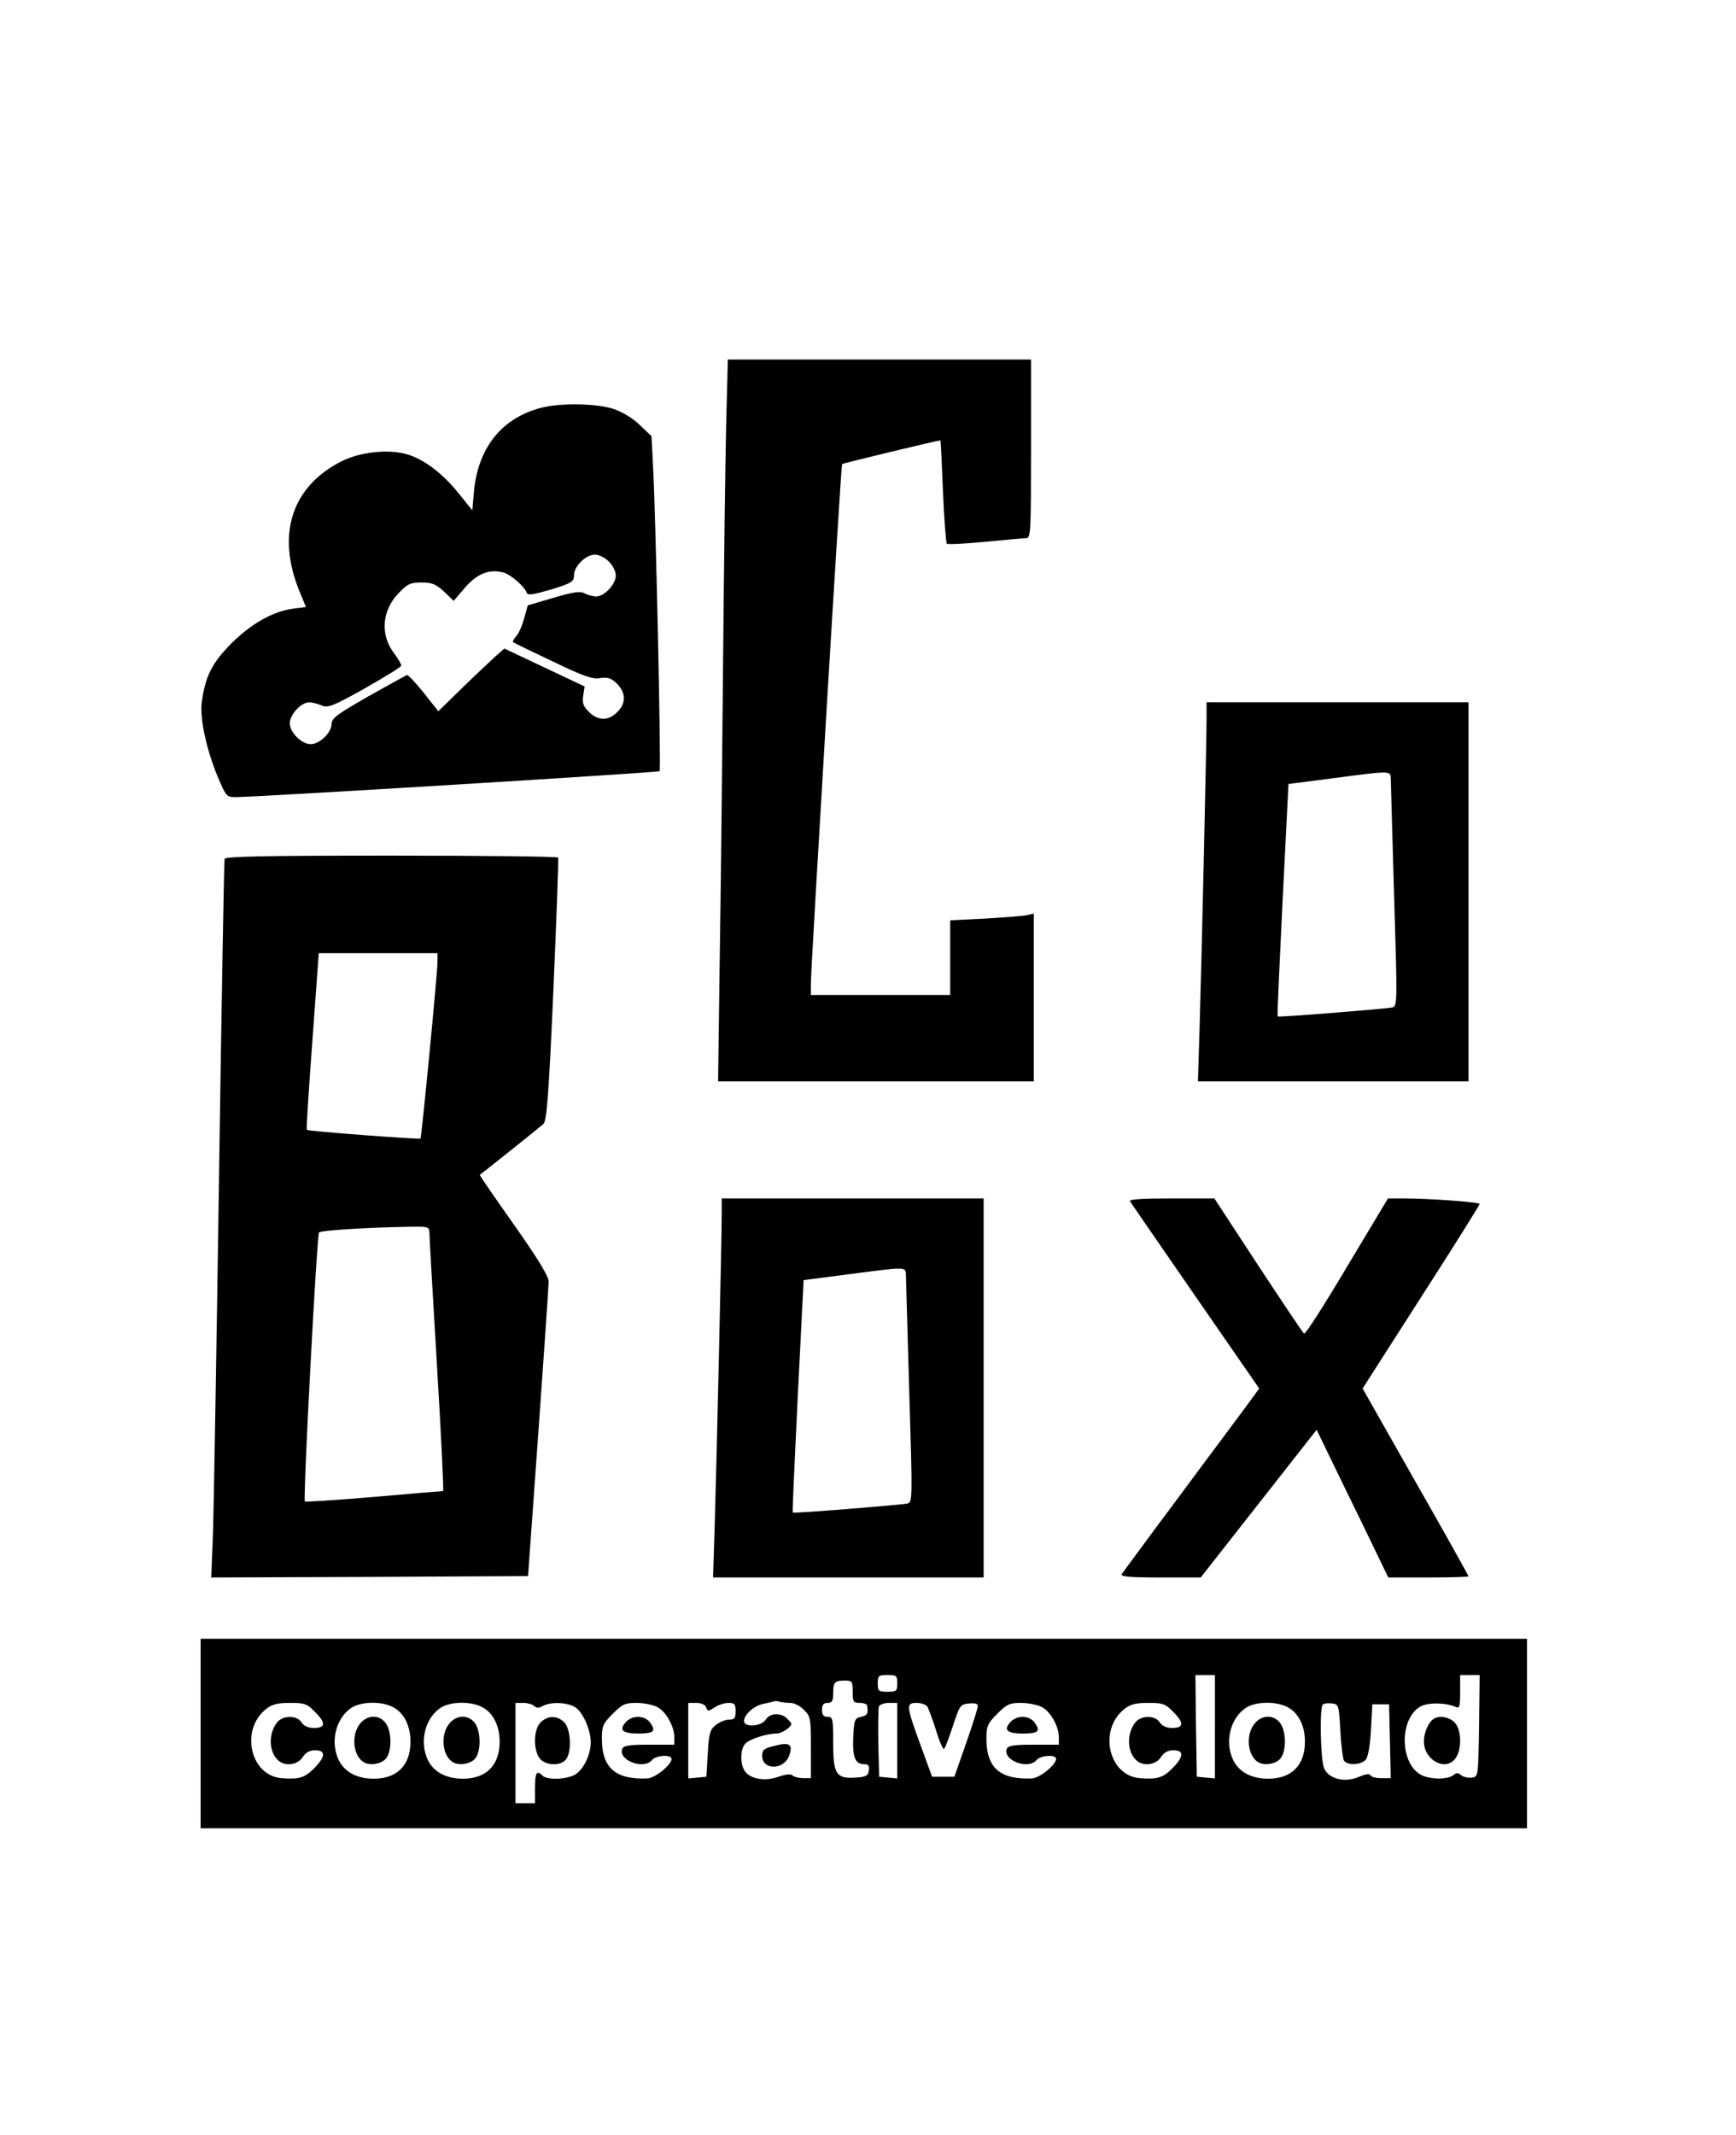 <?xml version="1.0" standalone="no"?>
<!DOCTYPE svg PUBLIC "-//W3C//DTD SVG 20010904//EN"
 "http://www.w3.org/TR/2001/REC-SVG-20010904/DTD/svg10.dtd">
<svg version="1.0" xmlns="http://www.w3.org/2000/svg"
 width="623pt" height="766pt" viewBox="0 0 623 766"
 preserveAspectRatio="xMidYMid meet">

<g transform="translate(0,766) scale(0.1,-0.1)"
fill="#000000" stroke="none">
<path d="M2606 6138 c-3 -128 -8 -510 -11 -848 -3 -338 -8 -816 -12 -1062 l-6
-448 567 0 566 0 0 301 0 301 -27 -6 c-16 -3 -83 -8 -150 -12 l-123 -6 0 -134
0 -134 -250 0 -250 0 0 43 c1 71 108 1858 112 1862 3 3 344 85 353 85 1 0 5
-82 9 -182 4 -101 11 -186 14 -189 4 -3 66 0 137 7 72 7 138 13 148 13 16 1
17 23 17 321 l0 320 -544 0 -544 0 -6 -232z"/>
<path d="M1939 6196 c-139 -37 -223 -143 -238 -298 l-6 -69 -50 62 c-57 71
-127 124 -188 140 -67 18 -164 7 -229 -25 -180 -90 -237 -261 -154 -466 l24
-58 -47 -6 c-72 -10 -149 -53 -222 -126 -69 -70 -92 -116 -105 -210 -7 -58 16
-166 56 -264 32 -75 32 -76 68 -76 91 1 1513 88 1519 93 6 6 -13 886 -23 1087
l-6 115 -42 40 c-26 25 -62 47 -95 58 -63 20 -193 22 -262 3z m246 -551 c14
-13 25 -36 25 -50 0 -31 -41 -75 -70 -75 -12 0 -31 5 -42 11 -16 9 -40 5 -112
-16 l-92 -27 -13 -47 c-7 -25 -19 -54 -28 -63 -9 -10 -14 -20 -12 -22 2 -2 66
-33 142 -69 112 -54 144 -65 171 -60 28 4 39 0 60 -20 33 -33 33 -71 1 -102
-31 -32 -69 -32 -102 1 -20 20 -24 32 -20 58 l5 33 -144 68 -144 68 -33 -29
c-17 -16 -71 -66 -118 -112 l-86 -84 -53 67 c-29 36 -56 65 -60 63 -4 -2 -66
-36 -139 -77 -110 -63 -131 -78 -131 -98 0 -32 -43 -73 -75 -73 -33 0 -75 42
-75 75 0 31 41 75 69 75 11 0 31 -5 45 -11 22 -10 39 -4 155 61 72 41 131 77
131 82 0 5 -11 24 -25 43 -51 66 -45 153 14 215 33 35 43 40 84 40 38 0 51 -6
81 -33 l34 -33 41 48 c44 50 86 67 137 54 27 -7 77 -51 85 -74 3 -9 25 -5 87
13 74 23 82 28 82 51 0 32 42 74 75 74 14 0 37 -11 50 -25z"/>
<path d="M4330 5081 c0 -84 -18 -881 -25 -1108 l-6 -193 485 0 486 0 0 680 0
680 -470 0 -470 0 0 -59z m661 -213 c0 -13 6 -202 12 -421 12 -395 12 -398 -8
-402 -27 -5 -408 -36 -410 -32 -2 1 7 189 18 418 l21 416 155 20 c212 28 211
28 212 1z"/>
<path d="M806 4578 c-2 -7 -11 -521 -20 -1143 -9 -621 -19 -1199 -22 -1283
l-6 -152 568 2 569 3 37 515 c20 283 37 527 37 541 1 18 -38 82 -124 204 -69
98 -125 178 -123 180 12 8 216 171 228 182 12 11 19 97 36 481 11 257 19 470
17 475 -2 4 -272 7 -599 7 -467 0 -595 -3 -598 -12z m764 -370 c-1 -50 -57
-628 -61 -633 -5 -4 -401 26 -408 31 -2 2 7 145 20 319 l23 315 213 0 213 0 0
-32z m-29 -970 c0 -13 12 -227 27 -475 15 -249 25 -453 22 -453 -3 0 -115 -9
-248 -21 -134 -11 -246 -19 -248 -16 -7 7 43 957 51 965 7 7 156 17 308 20 84
2 87 1 88 -20z"/>
<path d="M2590 3301 c0 -84 -18 -881 -25 -1108 l-6 -193 485 0 486 0 0 680 0
680 -470 0 -470 0 0 -59z m661 -213 c0 -13 6 -202 12 -421 12 -395 12 -398 -8
-402 -27 -5 -408 -36 -410 -32 -2 1 7 189 18 418 l21 416 155 20 c212 28 211
28 212 1z"/>
<path d="M4055 3350 c4 -6 109 -159 235 -341 l229 -331 -41 -56 c-23 -32 -133
-178 -243 -327 -111 -148 -204 -276 -209 -282 -6 -10 24 -13 138 -13 l145 0
208 265 208 265 47 -97 c26 -54 84 -173 129 -265 l81 -168 144 0 c79 0 144 2
144 4 0 3 -85 155 -190 339 l-190 335 210 328 c116 180 210 331 210 334 0 7
-181 20 -277 20 l-52 0 -147 -245 c-80 -135 -149 -243 -154 -240 -4 2 -78 113
-165 245 l-157 240 -155 0 c-102 0 -152 -3 -148 -10z"/>
<path d="M720 1440 l0 -340 2380 0 2380 0 0 340 0 340 -2380 0 -2380 0 0 -340z
m2500 180 c0 -28 -3 -30 -35 -30 -32 0 -35 2 -35 30 0 28 3 30 35 30 32 0 35
-2 35 -30z m1140 -156 l0 -185 -32 3 -33 3 -3 183 -2 182 35 0 35 0 0 -186z
m948 4 c-3 -183 -3 -183 -26 -186 -13 -2 -30 2 -38 8 -11 10 -17 10 -28 1 -22
-18 -92 -16 -122 4 -70 46 -71 194 0 240 26 17 91 17 129 1 15 -7 17 -2 17 53
l0 61 35 0 35 0 -2 -182z m-2248 122 c0 -36 3 -40 25 -40 14 0 26 -4 27 -10 4
-29 1 -35 -22 -40 -23 -5 -25 -11 -28 -74 -3 -72 7 -96 40 -96 14 0 19 -6 16
-22 -2 -19 -10 -24 -47 -26 -70 -5 -81 12 -81 125 0 86 -1 93 -20 93 -15 0
-20 7 -20 25 0 18 5 25 20 25 16 0 20 7 20 33 0 41 5 47 42 47 26 0 28 -3 28
-40z m-224 -40 c14 0 36 -11 49 -25 24 -23 25 -31 25 -135 l0 -110 -28 0 c-15
0 -32 4 -38 10 -6 6 -25 4 -53 -6 -50 -17 -104 -6 -121 26 -15 28 -12 77 5 94
17 17 77 36 112 36 18 0 53 23 53 35 0 2 -7 11 -16 19 -22 22 -61 20 -76 -4
-16 -25 -78 -29 -78 -5 0 22 35 54 67 61 16 3 33 7 38 9 6 2 16 2 23 -1 8 -2
25 -4 38 -4z m-1707 -31 c41 -40 40 -59 -2 -59 -21 0 -36 7 -45 20 -15 25 -63
26 -85 3 -33 -37 -34 -105 -1 -137 24 -25 71 -20 90 9 11 17 25 25 45 25 39 0
38 -23 -5 -66 -33 -33 -54 -39 -116 -34 -112 9 -149 174 -55 248 21 17 41 22
86 22 51 0 61 -3 88 -31z m281 16 c40 -20 64 -69 63 -127 -1 -83 -49 -130
-132 -130 -60 0 -105 24 -126 68 -29 62 -12 142 40 182 33 27 111 30 155 7z
m320 0 c40 -20 64 -69 63 -127 -1 -83 -49 -130 -132 -130 -60 0 -105 24 -126
68 -29 62 -12 142 40 182 33 27 111 30 155 7z m187 4 c8 -8 17 -8 31 0 30 16
89 13 117 -5 27 -18 55 -81 55 -125 0 -43 -24 -95 -54 -115 -30 -19 -102 -22
-119 -5 -21 21 -27 11 -27 -44 l0 -55 -35 0 -35 0 0 180 0 180 28 0 c15 0 33
-5 39 -11z m442 -4 c31 -16 61 -69 61 -109 l0 -26 -90 0 c-72 0 -92 -3 -97
-15 -15 -41 77 -76 107 -40 14 17 70 21 70 4 0 -21 -59 -69 -87 -70 -114 -5
-163 38 -163 142 0 46 4 55 39 90 34 34 44 39 85 39 26 0 60 -7 75 -15z m175
-1 c6 -15 8 -15 31 0 13 9 36 16 50 16 21 0 25 -5 25 -30 0 -25 -4 -30 -24
-30 -13 0 -34 -9 -47 -19 -21 -17 -25 -30 -29 -103 l-5 -83 -32 -3 -33 -3 0
135 0 136 29 0 c17 0 31 -6 35 -16z m686 -120 l0 -135 -32 3 -33 3 -3 119 c-1
66 0 126 2 133 3 7 19 13 36 13 l30 0 0 -136z m107 124 c5 -7 19 -46 32 -86
12 -41 26 -71 29 -67 4 3 18 41 32 83 24 73 26 77 58 80 21 2 32 -1 31 -10 0
-7 -19 -67 -42 -133 l-42 -120 -40 0 -40 0 -42 115 c-51 140 -52 150 -14 150
16 0 33 -6 38 -12z m412 -3 c31 -16 61 -69 61 -109 l0 -26 -90 0 c-72 0 -92
-3 -97 -15 -15 -41 77 -76 107 -40 14 17 70 21 70 4 0 -21 -59 -69 -87 -70
-114 -5 -163 38 -163 142 0 46 4 55 39 90 34 34 44 39 85 39 26 0 60 -7 75
-15z m470 -16 c41 -40 40 -59 -2 -59 -21 0 -36 7 -45 20 -15 25 -63 26 -85 3
-33 -37 -34 -105 -1 -137 24 -25 71 -20 90 9 11 17 25 25 45 25 39 0 38 -23
-5 -66 -33 -33 -54 -39 -116 -34 -112 9 -149 174 -55 248 21 17 41 22 86 22
51 0 61 -3 88 -31z m411 16 c40 -20 64 -69 63 -127 -1 -83 -49 -130 -132 -130
-60 0 -105 24 -126 68 -29 62 -12 142 40 182 33 27 111 30 155 7z m190 -85 c3
-52 9 -101 13 -107 12 -18 62 -16 78 3 9 11 16 52 19 108 l5 91 30 0 30 0 3
-132 3 -133 -35 0 c-19 0 -36 5 -38 10 -2 7 -17 5 -43 -6 -50 -21 -106 -7
-123 31 -13 28 -17 217 -5 229 4 4 19 6 33 4 24 -3 25 -5 30 -98z"/>
<path d="M5144 1492 c-18 -12 -34 -49 -34 -80 0 -68 79 -110 114 -60 23 33 21
103 -4 128 -20 20 -56 26 -76 12z"/>
<path d="M2780 1396 c-38 -9 -45 -15 -45 -35 0 -54 80 -53 98 2 13 39 0 47
-53 33z"/>
<path d="M1291 1474 c-31 -40 -24 -112 13 -136 21 -14 63 -8 80 11 22 24 23
93 2 126 -23 34 -68 34 -95 -1z"/>
<path d="M1611 1474 c-31 -40 -24 -112 13 -136 21 -14 63 -8 80 11 22 24 23
93 2 126 -23 34 -68 34 -95 -1z"/>
<path d="M1940 1480 c-25 -25 -27 -95 -4 -128 19 -27 75 -30 95 -5 21 25 18
107 -5 132 -24 26 -60 27 -86 1z"/>
<path d="M2246 1481 c-26 -28 -12 -41 44 -41 56 0 65 8 44 38 -19 28 -65 29
-88 3z"/>
<path d="M3626 1481 c-26 -28 -12 -41 44 -41 56 0 65 8 44 38 -19 28 -65 29
-88 3z"/>
<path d="M4501 1474 c-31 -40 -24 -112 13 -136 21 -14 63 -8 80 11 22 24 23
93 2 126 -23 34 -68 34 -95 -1z"/>
</g>
</svg>
